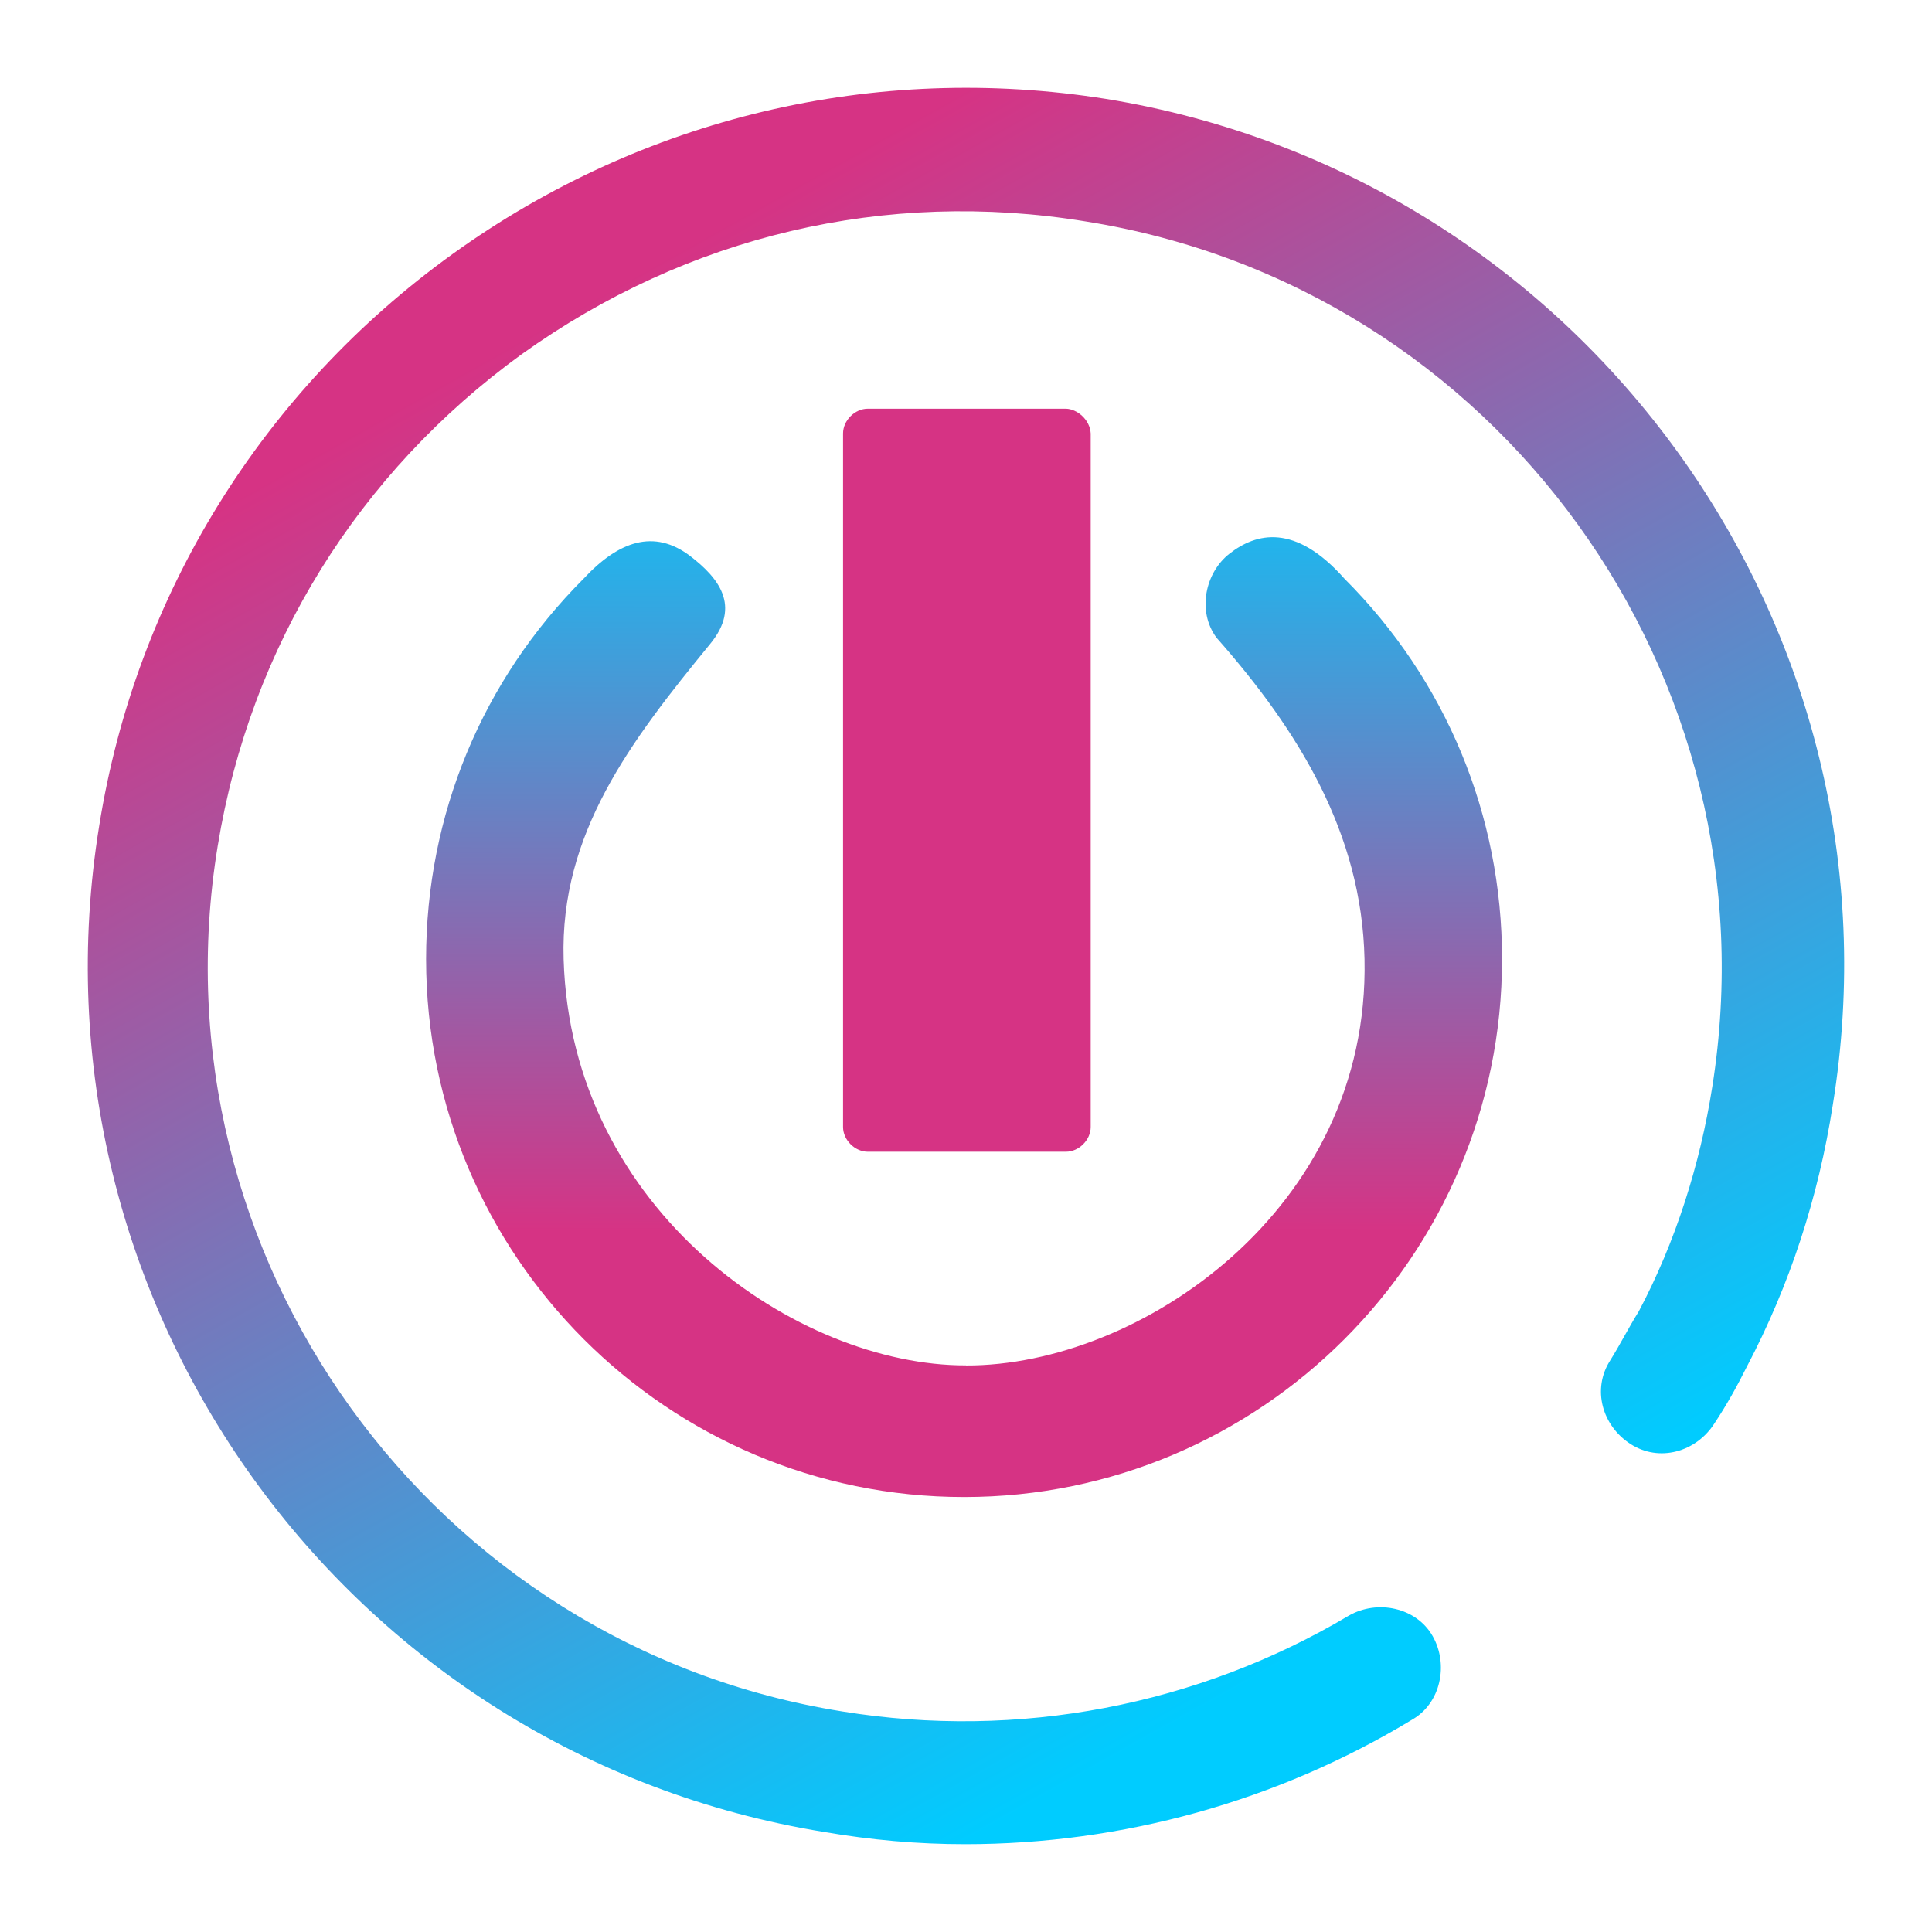 <?xml version="1.0" encoding="UTF-8" standalone="no"?>
<svg
   viewBox="0 0 22 22"
   version="1.1"
   id="svg1"
   sodipodi:docname="system-shutdown.svg"
   width="22"
   height="22"
   inkscape:version="1.3.2 (091e20ef0f, 2023-11-25)"
   xmlns:inkscape="http://www.inkscape.org/namespaces/inkscape"
   xmlns:sodipodi="http://sodipodi.sourceforge.net/DTD/sodipodi-0.dtd"
   xmlns:xlink="http://www.w3.org/1999/xlink"
   xmlns="http://www.w3.org/2000/svg"
   xmlns:svg="http://www.w3.org/2000/svg">
  <sodipodi:namedview
     id="namedview1"
     pagecolor="#ffffff"
     bordercolor="#999999"
     borderopacity="1"
     inkscape:showpageshadow="2"
     inkscape:pageopacity="0"
     inkscape:pagecheckerboard="0"
     inkscape:deskcolor="#d1d1d1"
     inkscape:zoom="12.245804"
     inkscape:cx="8.4110443"
     inkscape:cy="13.229021"
     inkscape:window-width="1920"
     inkscape:window-height="994"
     inkscape:window-x="0"
     inkscape:window-y="0"
     inkscape:window-maximized="1"
     inkscape:current-layer="svg1"
     showgrid="false">
    <inkscape:grid
       id="grid1"
       units="px"
       originx="0"
       originy="0"
       spacingx="1"
       spacingy="1"
       empcolor="#0099e5"
       empopacity="0.302"
       color="#0099e5"
       opacity="0.149"
       empspacing="5"
       dotted="false"
       gridanglex="30"
       gridanglez="30"
       visible="false" />
  </sodipodi:namedview>
  <defs
     id="defs3051">
    <style
       type="text/css"
       id="current-color-scheme">.ColorScheme-Text {color:#fcfcfc;}</style>
    <linearGradient
       inkscape:collect="always"
       xlink:href="#linearGradient9"
       id="linearGradient1130"
       x1="11"
       y1="1"
       x2="19.522"
       y2="16.212"
       gradientUnits="userSpaceOnUse" />
    <linearGradient
       id="linearGradient9"
       inkscape:collect="always">
      <stop
         style="stop-color:#d63384;stop-opacity:1"
         offset="0"
         id="stop7" />
      <stop
         style="stop-color:#00ccff;stop-opacity:1"
         offset="1"
         id="stop8" />
    </linearGradient>
    <linearGradient
       inkscape:collect="always"
       xlink:href="#linearGradient9"
       id="linearGradient1468"
       gradientUnits="userSpaceOnUse"
       gradientTransform="matrix(0.769,0,0,0.769,-21.253,87.154)"
       x1="41.929"
       y1="-95.1"
       x2="41.943"
       y2="-107.25" />
  </defs>
  <path
     style="fill:none"
     d="M 0,0 V 22 H 22 V 0 Z"
     id="path49" />
  <path
     d="M 10.989,21 C 10.454,21 9.919,20.953 9.384,20.861 3.944,19.977 0.247,14.84 1.13,9.401 1.549,6.775 2.991,4.45 5.153,2.893 7.315,1.336 9.966,0.708 12.593,1.126 c 5.441,0.883 9.161,6.02 8.277,11.459 -0.163,1.046 -0.488,2.045 -0.977,2.975 -0.116,0.232 -0.233,0.442 -0.372,0.651 -0.209,0.325 -0.628,0.442 -0.953,0.233 -0.326,-0.209 -0.442,-0.628 -0.232,-0.953 0.116,-0.186 0.209,-0.372 0.325,-0.558 0.419,-0.79 0.698,-1.674 0.837,-2.557 C 20.242,7.704 17.057,3.265 12.36,2.521 10.082,2.149 7.827,2.684 5.943,4.032 4.083,5.38 2.851,7.356 2.479,9.634 1.712,14.306 4.92,18.745 9.594,19.489 c 2,0.325 4.046,-0.069 5.766,-1.092 0.326,-0.186 0.767,-0.093 0.953,0.232 0.186,0.325 0.093,0.767 -0.233,0.953 C 14.546,20.512 12.779,21 10.989,21 Z"
     id="path2-53-6"
     style="fill:url(#linearGradient1130);fill-opacity:1;stroke-width:0.232" />
  <path
     d="M 11,15.548 C 9.087,15.553 6.503,13.797 6.418,10.921 6.376,9.49 7.181,8.439 8.088,7.331 8.441,6.9 8.184,6.58 7.856,6.329 7.448,6.022 7.046,6.159 6.646,6.589 5.489,7.746 4.852,9.284 4.852,10.921 c 0,3.378 2.748,6.126 6.126,6.126 3.378,0 6.126,-2.748 6.126,-6.126 0,-1.637 -0.637,-3.175 -1.795,-4.332 -0.561,-0.633 -1.005,-0.522 -1.309,-0.284 -0.275,0.214 -0.372,0.654 -0.147,0.957 0.935,1.059 1.654,2.228 1.685,3.66 0.062,2.856 -2.569,4.633 -4.538,4.627 z"
     id="path2-5-5-26"
     style="fill:url(#linearGradient1468);stroke-width:0.191"
     sodipodi:nodetypes="cssccssscccsc" />
  <path
     style="color:#000000;text-indent:0;text-transform:none;direction:ltr;baseline-shift:baseline;fill:#d63384;fill-opacity:1;stroke-width:0.141;enable-background:accumulate"
     d="M 12.138,4.654 H 9.882 c -0.148,2e-5 -0.282,0.134 -0.282,0.282 v 7.897 c 0,0.148 0.134,0.282 0.282,0.282 h 2.256 c 0.148,-2.4e-5 0.282,-0.134 0.282,-0.282 V 4.936 c -0.008,-0.158 -0.155,-0.279 -0.282,-0.282 z M 11.856,5.218 V 12.551 5.218 h -1.692 z"
     fill-opacity="1"
     stroke="none"
     marker="none"
     visibility="visible"
     display="inline"
     overflow="visible"
     id="path2-0-1"
     sodipodi:nodetypes="ccsscccccccccc" />
</svg>
